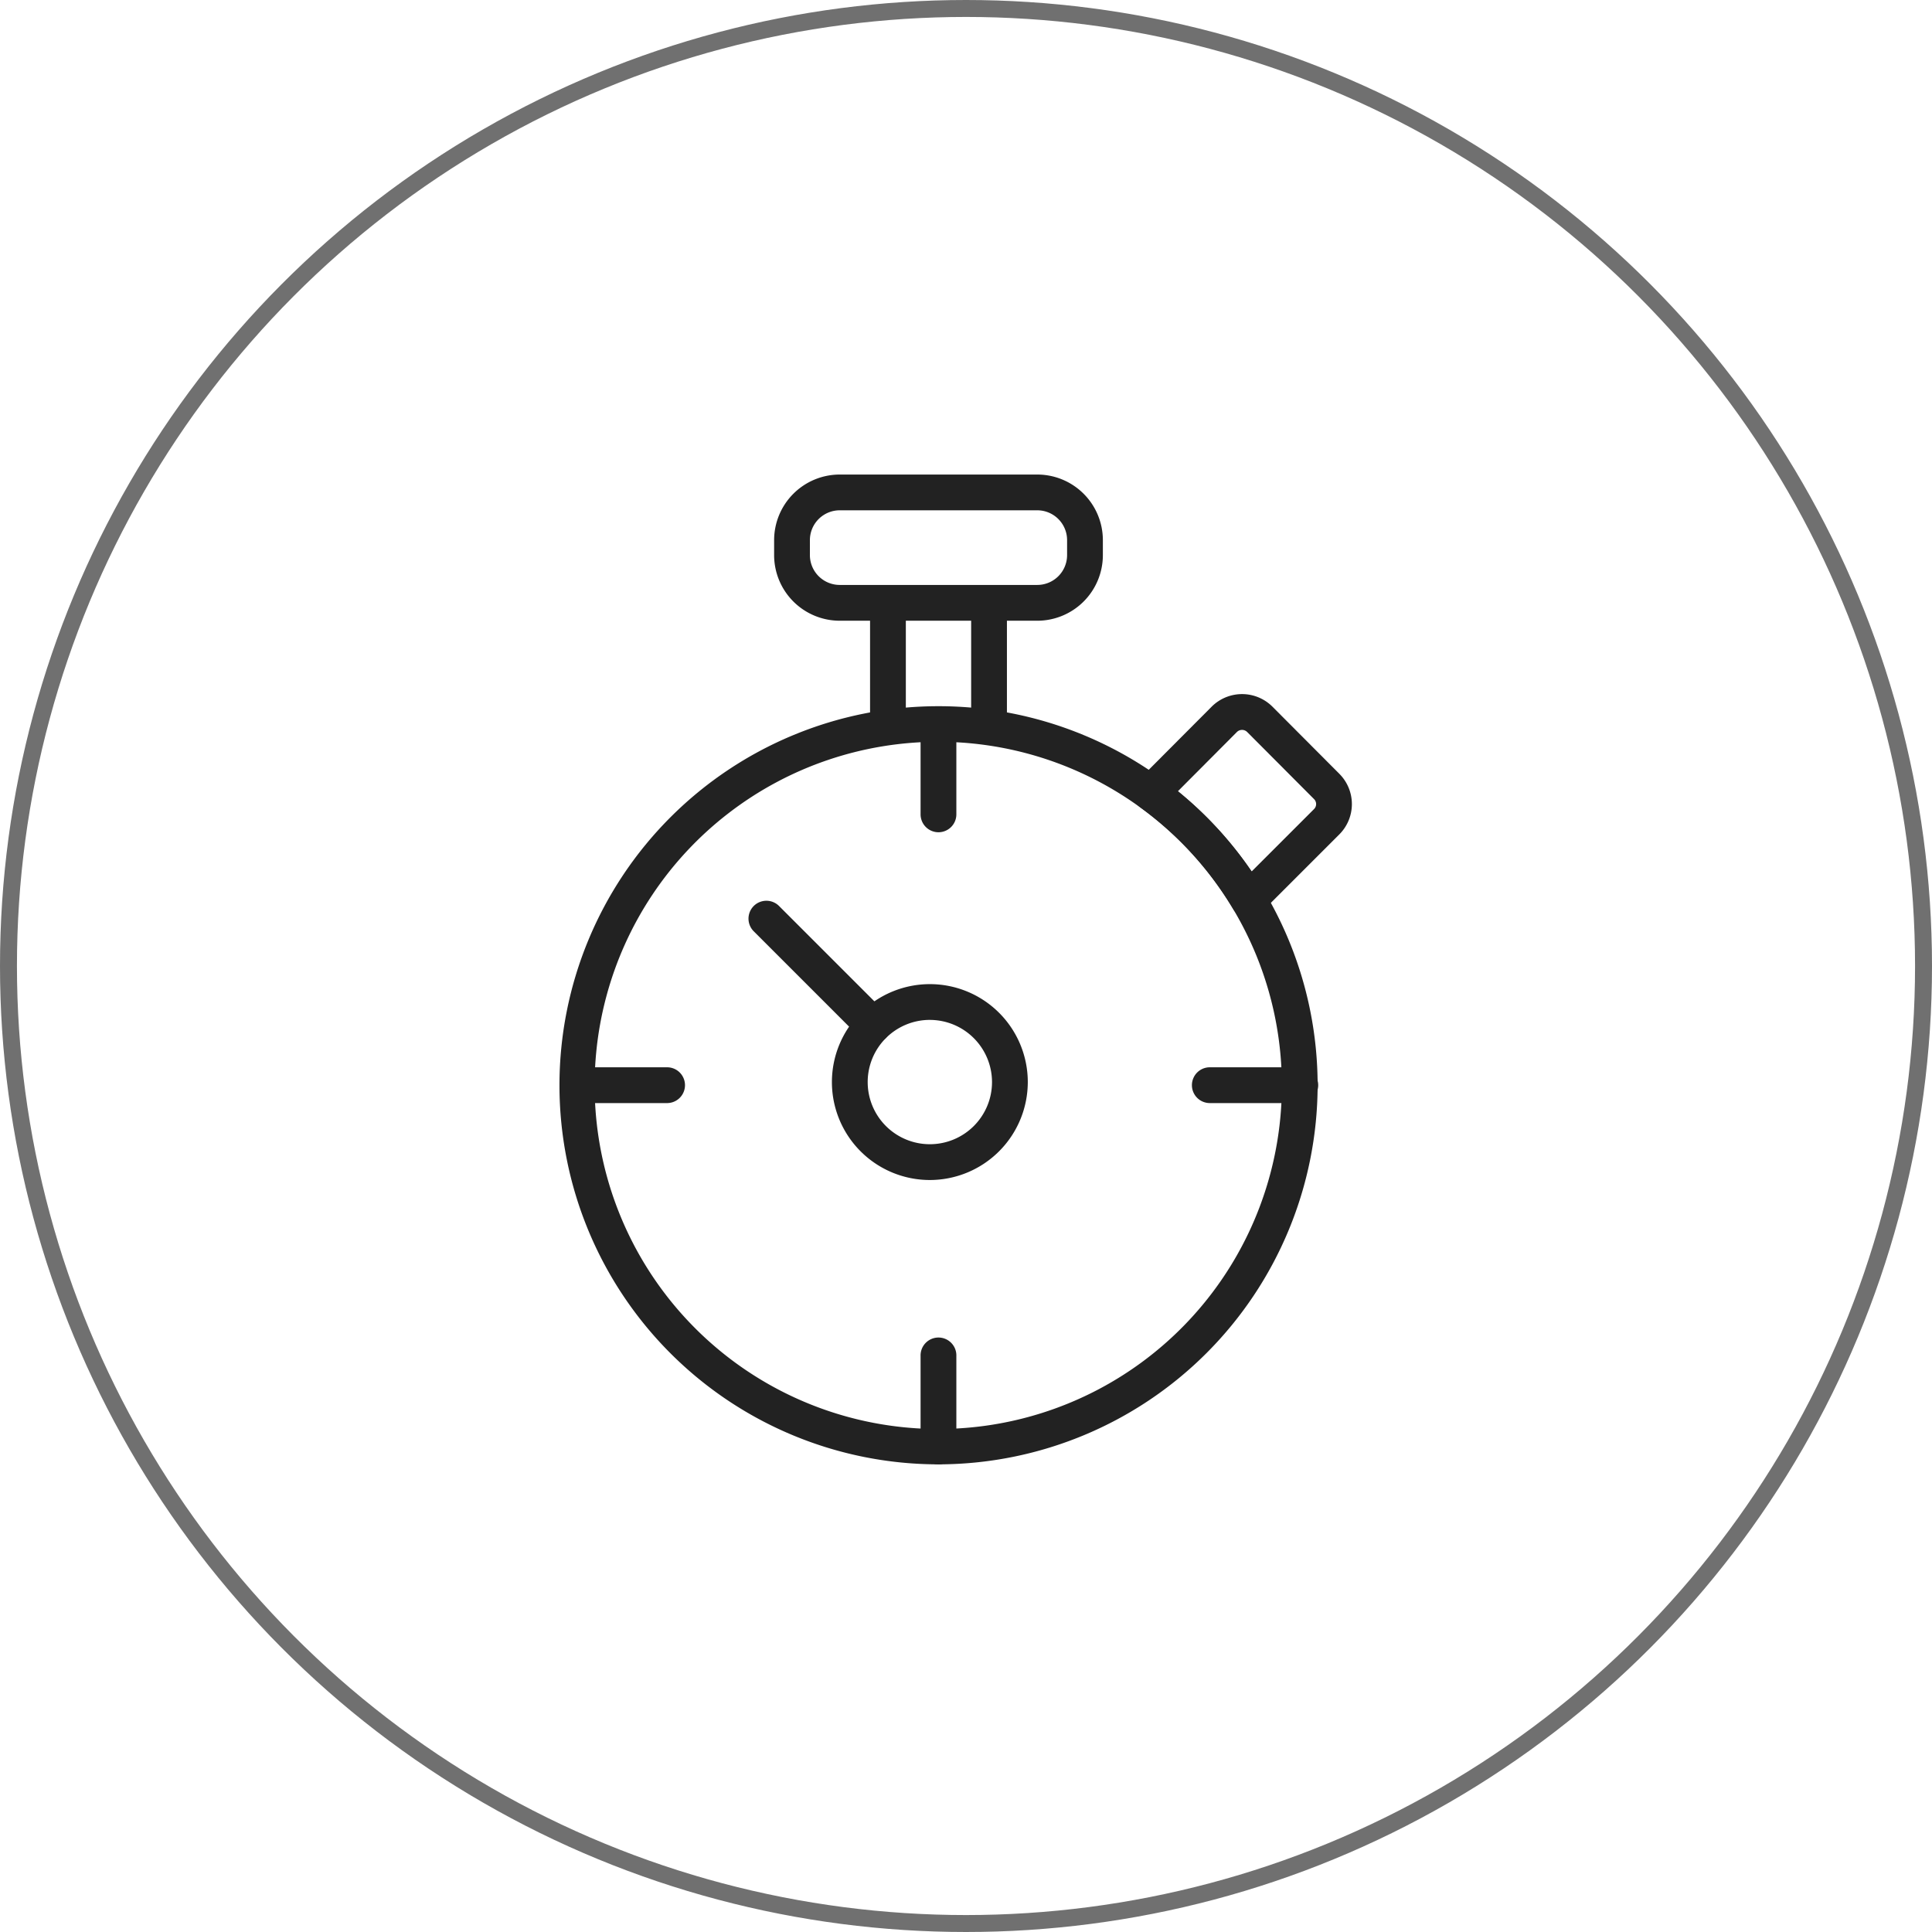 <svg xmlns="http://www.w3.org/2000/svg" width="114" height="114"><g data-name="グループ 353"><g data-name="グループ 67"><g data-name="楕円形 6" fill="none" stroke="#707070"><circle cx="57" cy="57" r="57" stroke="none"/><circle cx="57" cy="57" r="56.5"/></g></g><g data-name="グループ 344"><g data-name="グループ 333"><path data-name="パス 170" d="M58.359 43.763a1.056 1.056 0 01-1.055-1.055v-6.477a1.056 1.056 0 012.111 0v6.477a1.056 1.056 0 01-1.056 1.055z" fill="#222"/></g><g data-name="グループ 334"><path data-name="パス 171" d="M52.395 43.763a1.056 1.056 0 01-1.056-1.055v-6.477a1.056 1.056 0 112.111 0v6.477a1.056 1.056 0 01-1.055 1.055z" fill="#222"/></g><g data-name="グループ 335"><path data-name="パス 172" d="M61.206 36.627H49.548a3.874 3.874 0 01-3.87-3.87v-.886a3.874 3.874 0 013.87-3.87h11.658a3.873 3.873 0 013.87 3.87v.886a3.873 3.873 0 01-3.87 3.87zm-11.658-6.516a1.762 1.762 0 00-1.759 1.759v.886a1.762 1.762 0 001.759 1.759h11.658a1.761 1.761 0 001.759-1.759v-.886a1.761 1.761 0 00-1.759-1.759z" fill="#222"/></g><g data-name="グループ 336"><path data-name="パス 173" d="M55.374 86.406a22.368 22.368 0 1122.374-22.373 22.4 22.4 0 01-22.374 22.373zm0-42.636a20.275 20.275 0 1017.392 9.874 20.269 20.269 0 00-17.392-9.874z" fill="#222"/></g><g data-name="グループ 337"><path data-name="パス 174" d="M73.673 54.152a.986.986 0 01-.131-.009 1.057 1.057 0 01-.777-.507 20.081 20.081 0 00-5.475-5.992 1.056 1.056 0 01-.126-1.6l4.332-4.346a2.537 2.537 0 013.586 0l3.95 3.964a2.528 2.528 0 010 3.569l-4.612 4.611a1.055 1.055 0 01-.747.31zm-4.167-7.466a22.157 22.157 0 014.35 4.734l3.682-3.681a.414.414 0 000-.586l-3.95-3.963a.432.432 0 00-.6 0zm8.778 1.8z" fill="#222"/></g><g data-name="グループ 338"><path data-name="パス 175" d="M55.375 49.108a1.056 1.056 0 01-1.055-1.055v-5.338a1.056 1.056 0 012.111 0v5.338a1.056 1.056 0 01-1.056 1.055z" fill="#222"/></g><g data-name="グループ 339"><path data-name="パス 176" d="M55.375 86.406a1.056 1.056 0 01-1.055-1.056v-5.339a1.056 1.056 0 112.111 0v5.339a1.056 1.056 0 01-1.056 1.056z" fill="#222"/></g><g data-name="グループ 340"><path data-name="パス 177" d="M76.693 65.088h-5.339a1.056 1.056 0 010-2.111h5.339a1.056 1.056 0 110 2.111z" fill="#222"/></g><g data-name="グループ 341"><path data-name="パス 178" d="M39.395 65.088h-5.34a1.056 1.056 0 010-2.111h5.34a1.056 1.056 0 010 2.111z" fill="#222"/></g><g data-name="グループ 342"><path data-name="パス 179" d="M54.866 69.628a5.779 5.779 0 115.78-5.779 5.785 5.785 0 01-5.78 5.779zm0-9.448a3.668 3.668 0 103.669 3.669 3.672 3.672 0 00-3.669-3.668z" fill="#222"/></g><g data-name="グループ 343"><path data-name="パス 180" d="M51.524 61.564a1.059 1.059 0 01-.747-.31l-6.319-6.319a1.056 1.056 0 011.493-1.493l6.319 6.319a1.056 1.056 0 01-.746 1.8z" fill="#222"/></g></g></g></svg>